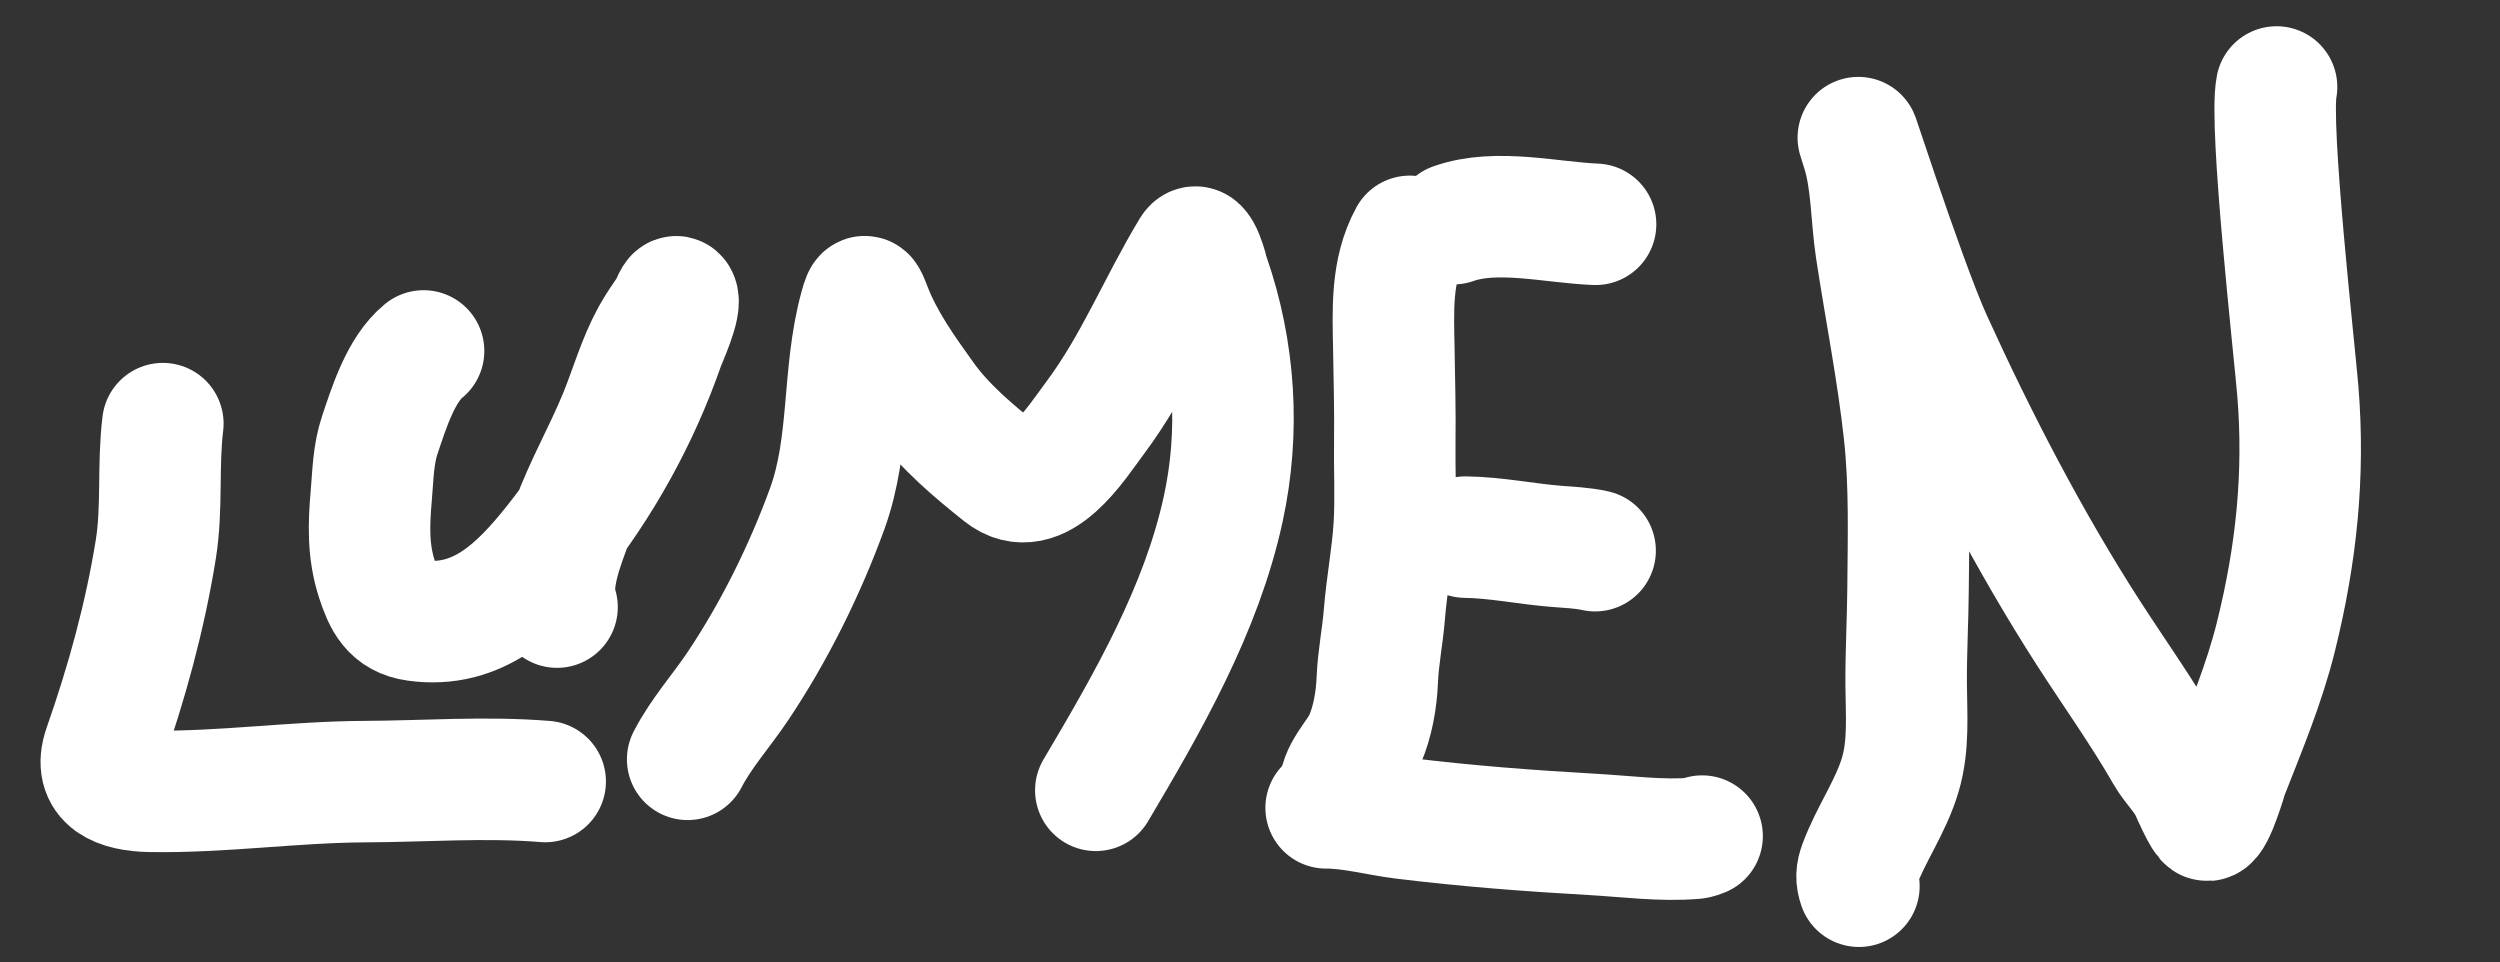 <svg xmlns="http://www.w3.org/2000/svg" width="213" height="82" viewBox="0 0 213 82" fill="none">
<rect x="0" y="0" width="213" height="82" fill="#333333" stroke="none"/>
<path d="M13.875 36.094C13.436 39.66 13.844 43.27 13.274 46.807C12.346 52.571 10.796 58.181 8.869 63.678C7.862 66.552 10.175 67.375 12.816 67.42C18.898 67.523 25.006 66.62 31.106 66.594C36.206 66.572 41.368 66.169 46.45 66.585" stroke="white" stroke-width="10.351" stroke-linecap="round"/>
<path d="M36.088 29.901C34.137 31.492 33.136 34.763 32.371 37.021C31.801 38.707 31.787 40.416 31.635 42.17C31.42 44.64 31.334 46.942 32.109 49.333C32.723 51.225 33.37 52.571 35.443 52.862C40.701 53.602 44.176 50.175 47.228 46.343C51.248 41.295 54.413 35.573 56.539 29.49C56.739 28.919 58.092 26.006 57.704 25.357C57.498 25.011 57.233 26.01 57.007 26.343C56.499 27.091 55.983 27.827 55.546 28.62C54.356 30.782 53.703 33.172 52.772 35.446C51.516 38.517 49.853 41.391 48.713 44.513C48.012 46.434 46.713 49.62 47.46 51.725" stroke="white" stroke-width="10.351" stroke-linecap="round"/>
<path d="M58.589 64.694C59.744 62.461 61.46 60.561 62.855 58.48C65.956 53.855 68.574 48.575 70.479 43.34C72.495 37.799 71.736 31.86 73.285 26.205C73.654 24.858 73.72 25.045 74.208 26.307C75.274 29.066 77.034 31.539 78.753 33.931C80.552 36.434 82.979 38.442 85.353 40.343C88.527 42.886 91.638 37.83 93.317 35.583C96.68 31.082 98.671 26.032 101.538 21.292C102.211 20.18 102.915 23.276 102.993 23.501C105.221 29.904 105.657 36.742 104.218 43.368C102.358 51.932 97.797 59.853 93.363 67.335" stroke="white" stroke-width="10.351" stroke-linecap="round"/>
<path d="M112.987 68.829C115.132 68.82 117.414 69.454 119.532 69.715C124.912 70.378 130.32 70.79 135.731 71.095C138.544 71.254 141.561 71.663 144.386 71.42C144.608 71.401 144.811 71.309 145.019 71.236" stroke="white" stroke-width="10.351" stroke-linecap="round"/>
<path d="M120.114 20.137C118.496 23.086 118.7 26.503 118.755 29.776C118.799 32.396 118.87 35.023 118.835 37.643C118.804 40.016 118.934 42.42 118.793 44.788C118.644 47.305 118.15 49.804 117.951 52.324C117.801 54.215 117.418 56.053 117.343 57.951C117.277 59.63 116.947 61.533 116.261 63.075C115.668 64.407 113.968 65.939 114.185 67.437" stroke="white" stroke-width="10.351" stroke-linecap="round"/>
<path d="M123.839 19.056C127.494 17.759 132.185 18.962 135.943 19.11" stroke="white" stroke-width="10.351" stroke-linecap="round"/>
<path d="M124.86 45.763C127.427 45.798 129.977 46.333 132.535 46.543C133.682 46.638 134.786 46.671 135.904 46.918" stroke="white" stroke-width="10.351" stroke-linecap="round"/>
<path d="M158.379 75.507C158.149 74.86 158.173 74.378 158.421 73.706C159.404 71.043 161.114 68.708 161.917 65.963C162.647 63.465 162.42 60.822 162.405 58.257C162.389 55.552 162.545 52.854 162.566 50.15C162.6 45.745 162.732 41.313 162.256 36.925C161.686 31.678 160.638 26.426 159.844 21.205C159.434 18.511 159.497 15.424 158.671 12.817C156.939 7.345 162.185 23.773 164.562 28.997C168.423 37.482 172.905 46.126 177.957 53.97C180.151 57.376 182.517 60.681 184.534 64.197C185.189 65.339 186.1 66.103 186.659 67.329C186.764 67.56 187.787 69.906 188.065 69.888C188.663 69.85 189.721 66.137 189.816 65.896C191.322 62.048 192.914 58.259 193.911 54.238C195.648 47.233 196.364 40.469 195.773 33.28C195.501 29.971 193.317 10.606 193.963 7.411" stroke="white" stroke-width="10.351" stroke-linecap="round"/>
</svg>